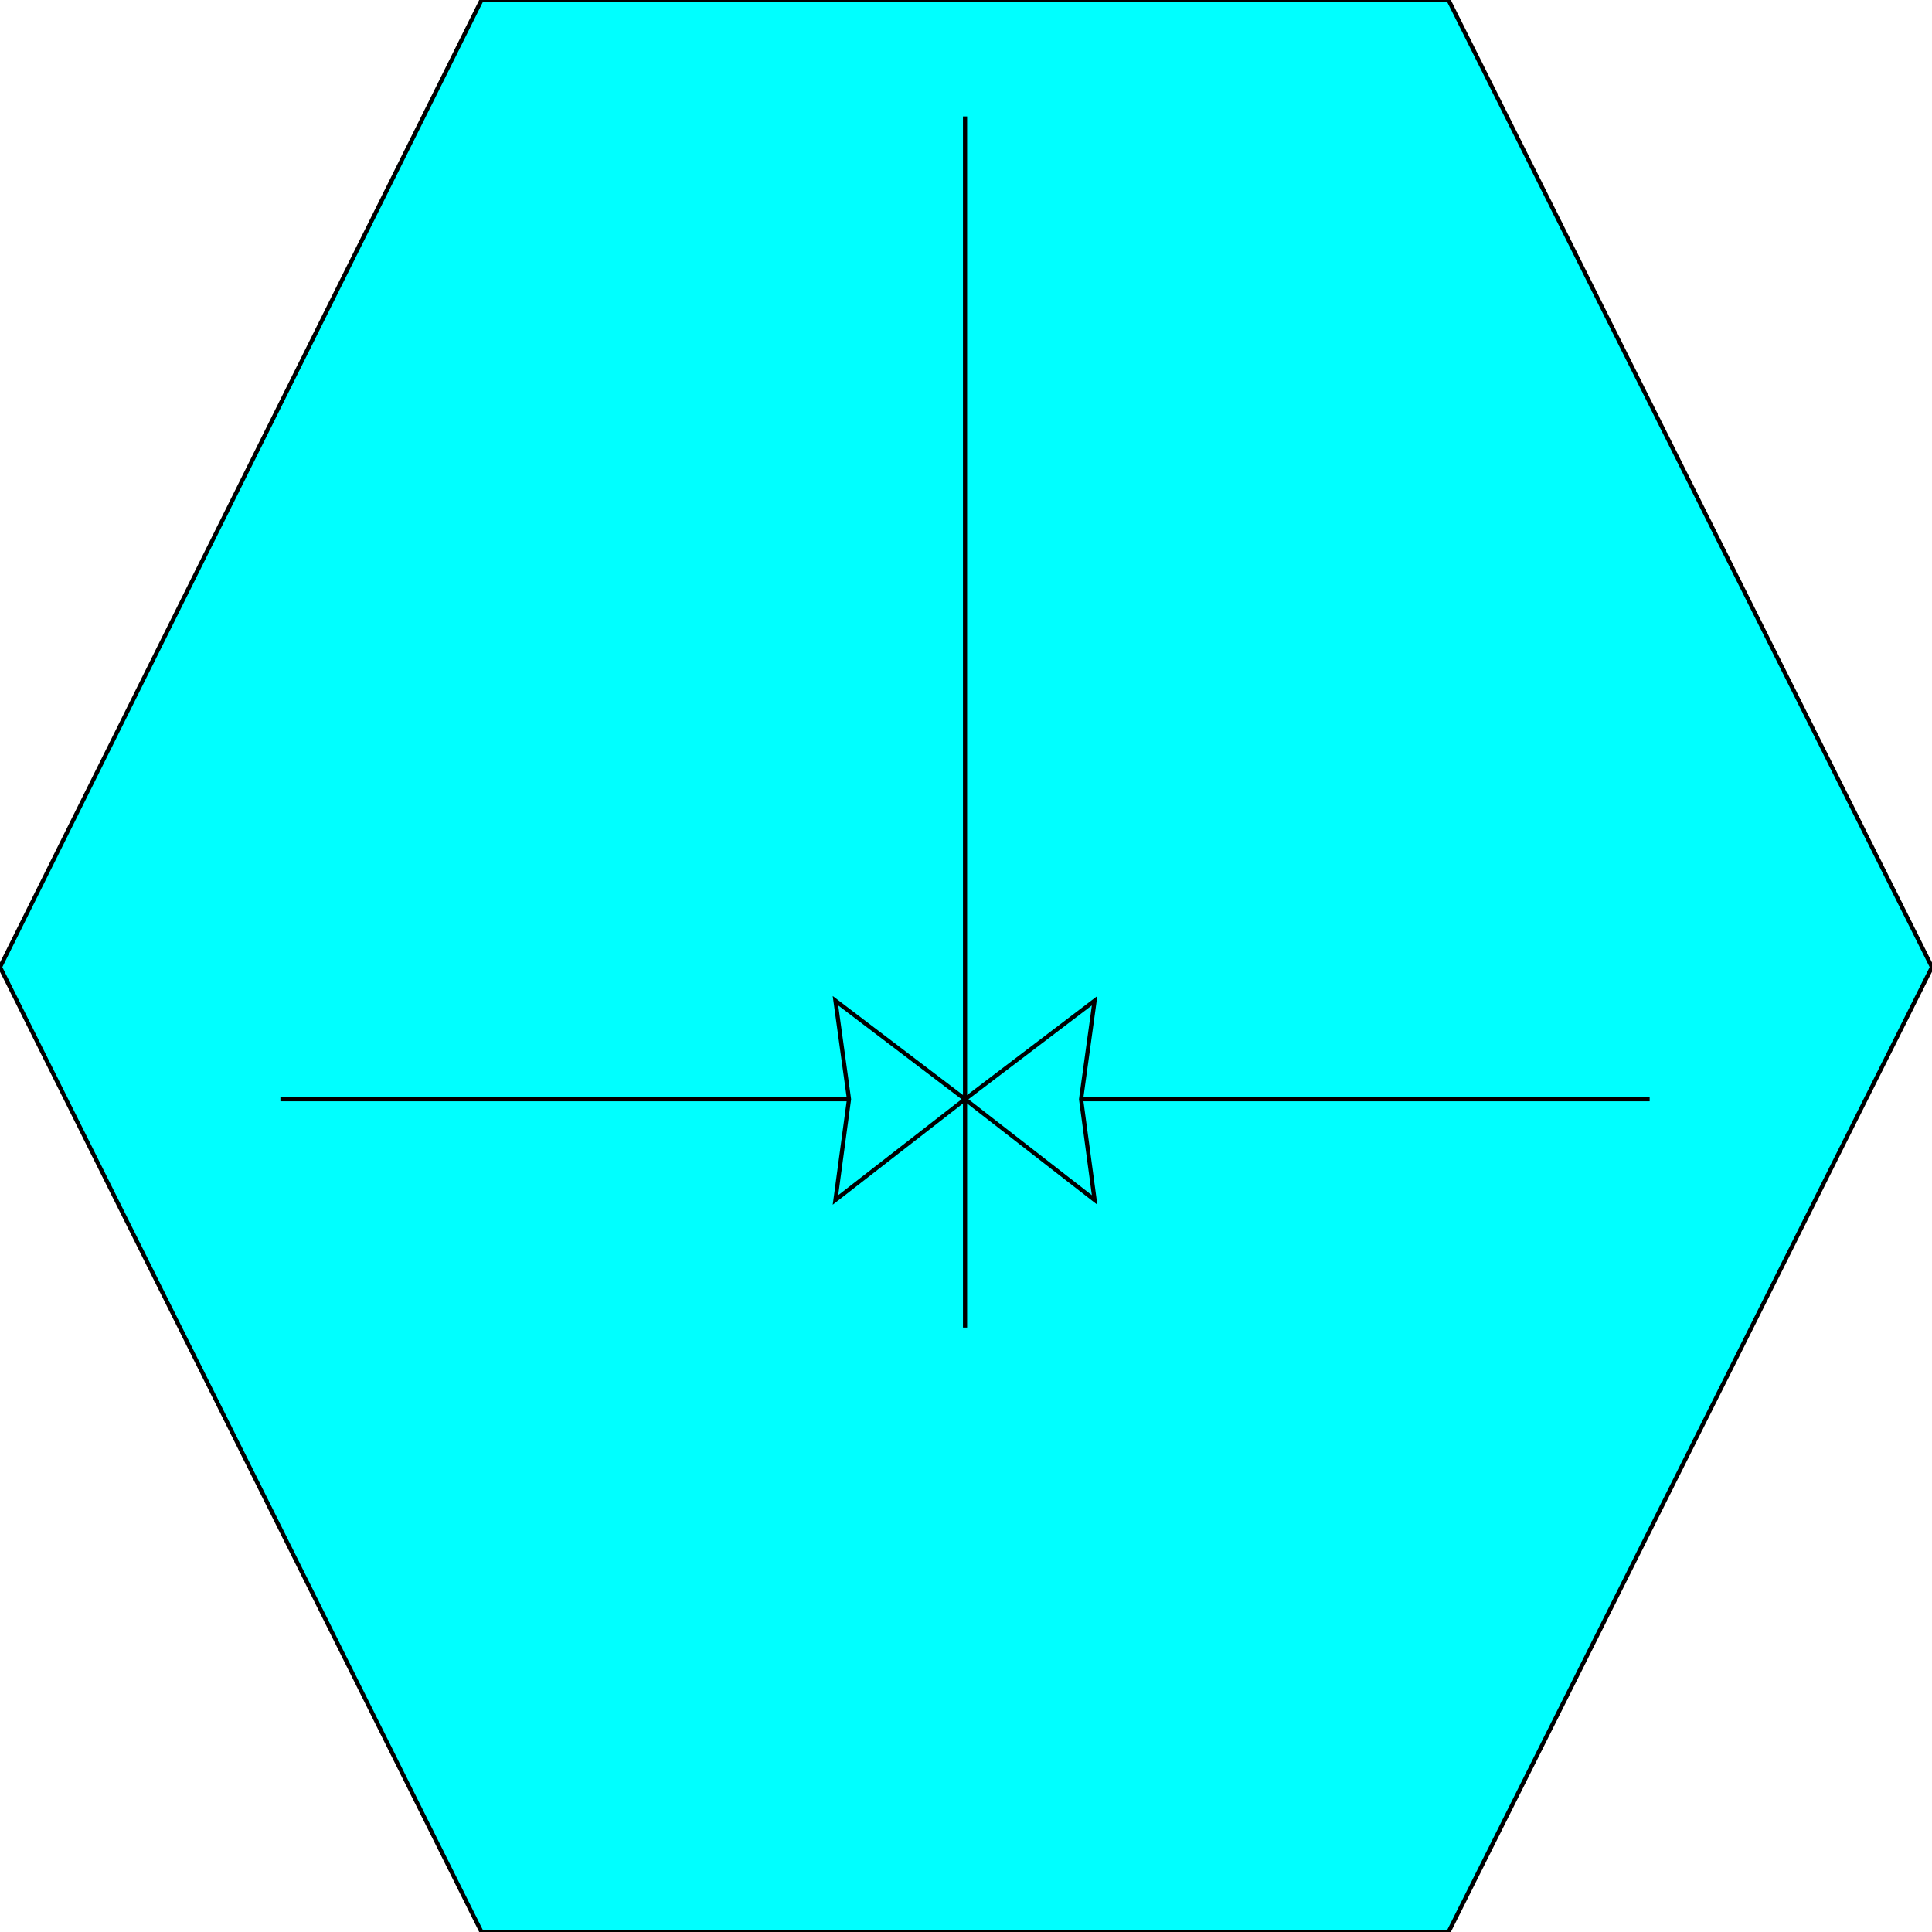 <svg width="150" height="150" viewBox="0 0 150 150" fill="none" xmlns="http://www.w3.org/2000/svg">
<g clip-path="url(#clip0_2109_161975)">
<path d="M0 75.087L37.387 0H112.462L150 75.087L112.462 150H37.387L0 75.087Z" fill="#00FFFF" stroke="black" stroke-width="0.323"/>
<path d="M74.925 9.039V103.072" stroke="black" stroke-width="0.323"/>
<path d="M65.916 85.342H21.771" stroke="black" stroke-width="0.323"/>
<path d="M74.925 85.343L64.865 93.165L65.916 85.343L64.865 77.695L74.925 85.343Z" stroke="black" stroke-width="0.323"/>
<path d="M83.934 85.342H128.078" stroke="black" stroke-width="0.323"/>
<path d="M74.925 85.343L84.985 77.695L83.934 85.343L84.985 93.165L74.925 85.343Z" stroke="black" stroke-width="0.323"/>
</g>
<defs>
<clipPath id="clip0_2109_161975">
<rect width="150" height="150" fill="white"/>
</clipPath>
</defs>
</svg>
